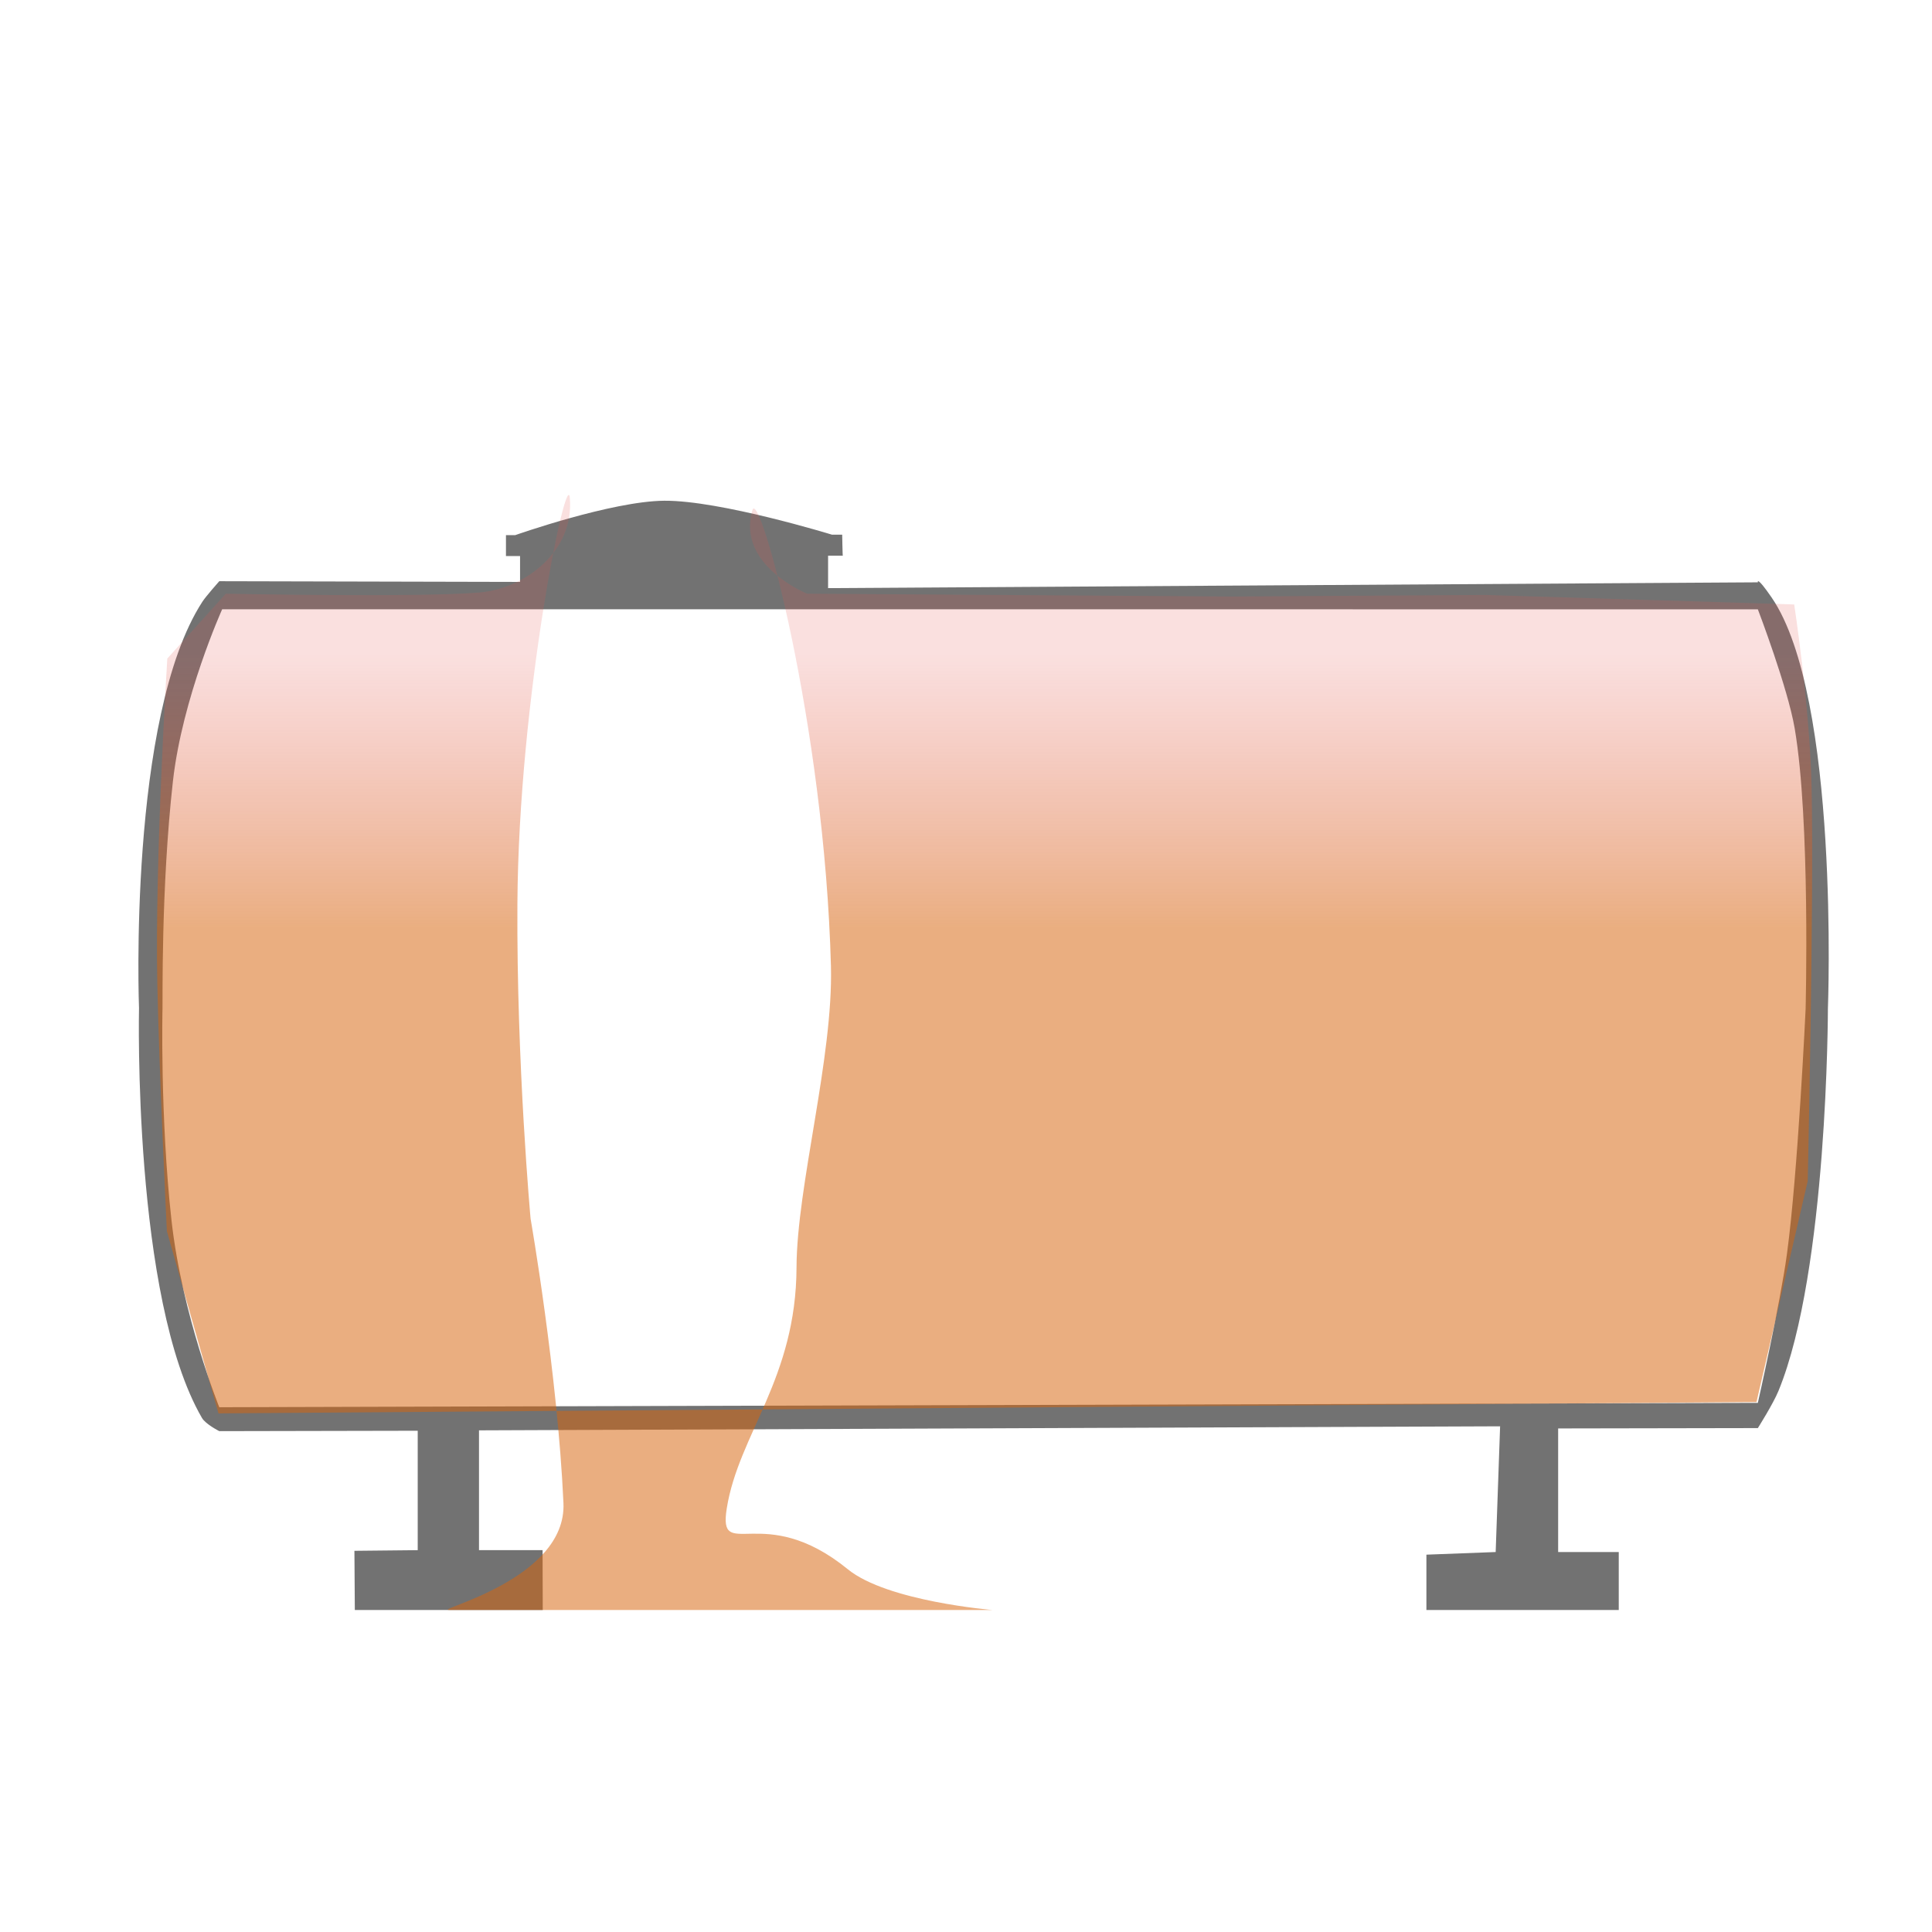 <?xml version="1.0" encoding="utf-8"?>
<svg viewBox="300 300 300 200" width="300px" height="300px" xmlns="http://www.w3.org/2000/svg">
  <defs>
    <pattern id="pattern-0" x="0" y="0" width="25" height="25" patternUnits="userSpaceOnUse" viewBox="0 0 100 100">
      <rect x="0" y="0" width="50" height="100" style="fill: black;"/>
    </pattern>
    <linearGradient id="gradient-1" gradientUnits="userSpaceOnUse" x1="450.196" y1="347.475" x2="450.196" y2="454.973" gradientTransform="matrix(-1, 0, 0, -0.393, 901.724, 530.477)">
      <stop offset="0" style="stop-color: rgba(215, 101, 14, 0.953);"/>
      <stop offset="1" style="stop-color: rgba(228, 83, 78, 0.33);"/>
    </linearGradient>
  </defs>
  <path d="M 334.049 340.25 L 380.754 340.359 L 380.754 336.346 L 378.565 336.346 L 378.565 333.099 L 379.993 333.099 C 379.993 333.099 394.971 327.815 403.149 327.754 C 411.852 327.689 429.186 333.024 429.186 333.024 L 430.774 333.024 C 430.774 333.024 430.834 336.333 430.87 336.286 L 428.585 336.286 L 428.585 341.324 L 572.958 340.423 C 572.958 340.423 572.704 339.305 575.079 342.752 C 585.72 358.198 583.836 406.624 583.836 406.624 C 583.836 406.624 583.828 447.34 576.158 465.987 C 575.329 468.003 572.958 471.752 572.958 471.752 L 541.949 471.808 L 541.949 490.999 L 551.36 490.999 L 551.36 500 L 521.491 500 L 521.491 491.408 L 532.248 490.999 L 532.936 471.476 L 374.378 472.104 L 374.378 490.708 L 384.251 490.708 L 384.277 500 L 355.097 500 L 355.034 490.809 L 364.863 490.708 L 364.863 472.166 L 334.049 472.228 C 334.049 472.228 331.927 471.152 331.366 470.186 C 320.566 451.615 321.586 406.537 321.586 406.537 C 321.586 406.537 319.829 361.321 331.429 343.429 C 331.984 342.573 334.049 340.25 334.049 340.25 Z M 334.049 468.514 L 572.958 467.836 C 572.958 467.836 576.424 452.494 577.477 444.715 C 579.183 432.116 580.375 406.691 580.375 406.691 C 580.375 406.691 581.132 377.421 578.673 363.074 C 577.586 356.732 572.958 344.615 572.958 344.615 L 334.5 344.604 C 334.5 344.604 328.304 358.344 326.85 371.32 C 324.978 388.027 325.279 405.721 325.234 406.537 C 325.226 406.676 324.85 423.357 326.624 439.439 C 328.252 454.186 334.049 468.514 334.049 468.514 Z" style="fill: rgb(114, 114, 114);"/>
  <path d="M 325.98 352.255 L 335.061 342.193 C 335.061 342.193 365.127 342.805 374.445 342.003 C 381.53 341.394 389.185 335.606 388.484 327.345 C 388.047 322.201 380.522 358.389 380.342 390.356 C 380.201 415.364 382.391 439.245 382.391 439.245 C 382.391 439.245 386.581 463.24 387.492 483.378 C 388.034 495.341 367.114 500 369.748 500 C 388.925 500 454.119 500 454.119 500 C 454.119 500 437.79 498.675 431.657 493.679 C 418.501 482.963 411.468 492.828 412.857 484.187 C 414.708 472.68 423.627 464.052 423.684 446.795 C 423.726 434.169 429.403 414.192 429.027 400 C 428.03 362.427 417.904 325.611 416.838 329.206 C 414.304 337.749 425.332 342.19 425.332 342.19 L 491.22 342.627 L 530.703 342.387 L 578.603 343.86 C 578.603 343.86 581.032 359.744 581.302 372.193 C 581.685 389.871 580.701 433.398 580.701 433.398 L 572.748 467.708 L 333.926 469.472 L 325.914 441.184 C 325.914 441.184 324.737 417.276 324.429 402.793 C 324.022 383.647 325.98 352.255 325.98 352.255 Z" style="fill-rule: evenodd; fill-opacity: 0.55; fill: url(#gradient-1);"/>
  <path style="fill: rgb(216, 216, 216); stroke: rgb(0, 0, 0);"/>
</svg>